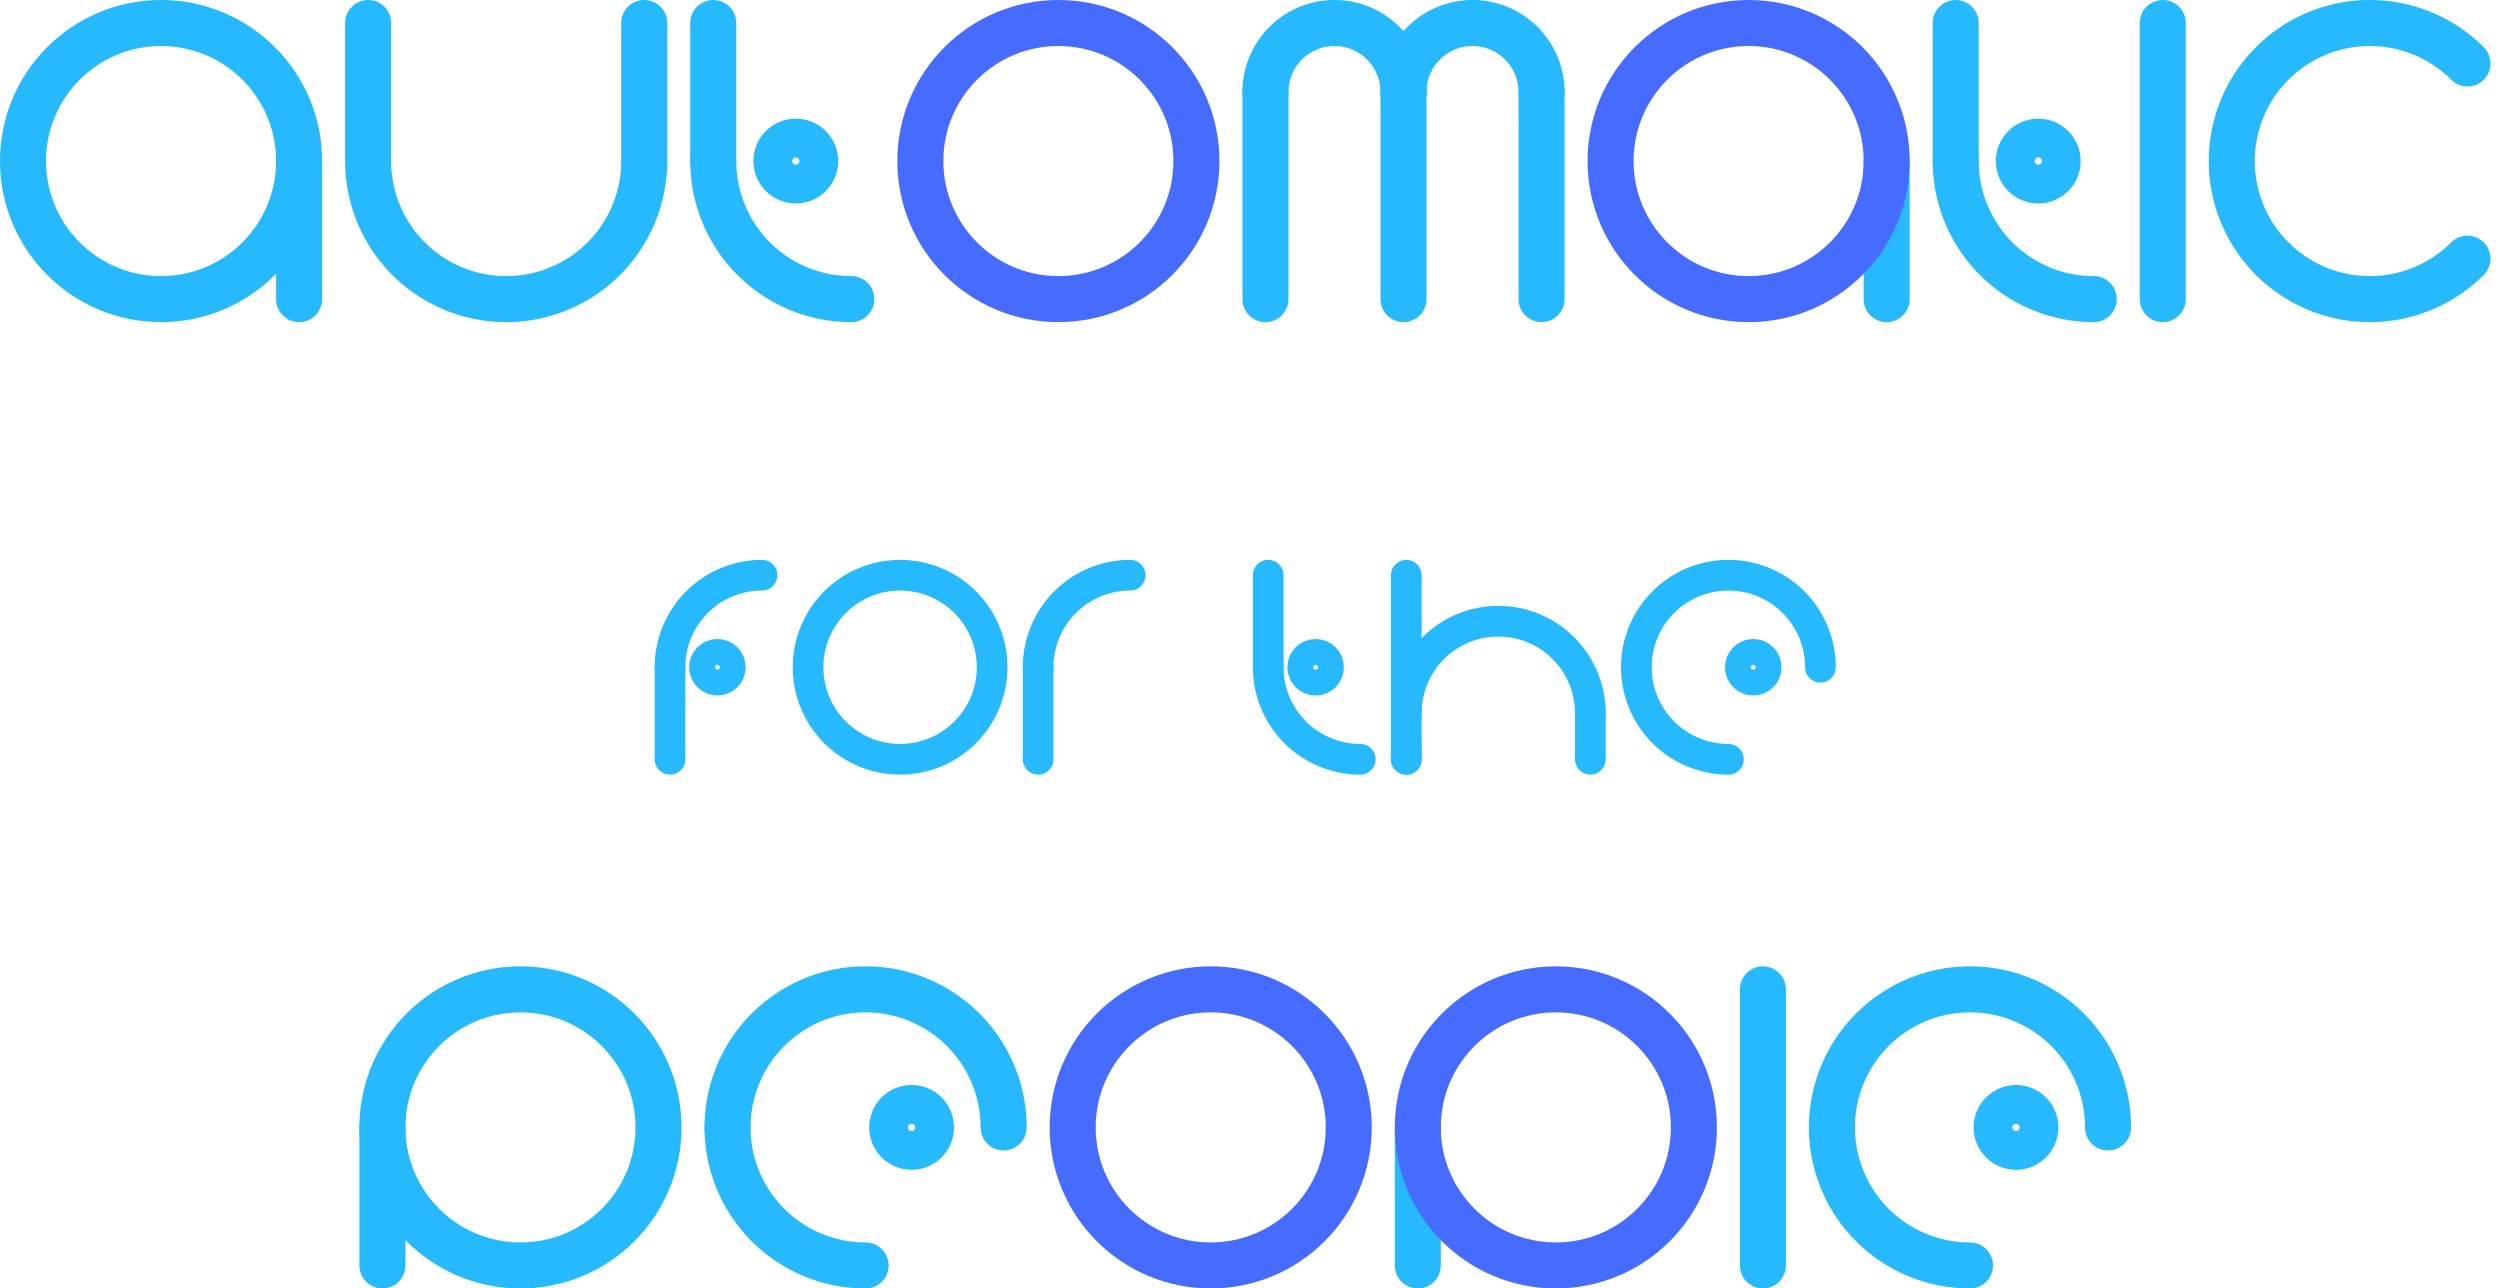 <svg xmlns="http://www.w3.org/2000/svg" width="108.657" height="56" viewBox="0 0 108.657 56">
  <g id="Group_872" data-name="Group 872" transform="translate(-133.379 -721)">
    <line id="Line_119" data-name="Line 119" y2="0.667" transform="translate(194.5 753.333)" fill="none" stroke="#26b9fb" stroke-linecap="round" stroke-miterlimit="10" stroke-width="1.333"/>
    <line id="Line_120" data-name="Line 120" y2="2" transform="translate(202.5 752)" fill="none" stroke="#26b9fb" stroke-linecap="round" stroke-miterlimit="10" stroke-width="1.333"/>
    <path id="Path_4124" data-name="Path 4124" d="M202.5,752a4,4,0,0,0-8,0" fill="none" stroke="#26b9fb" stroke-linecap="round" stroke-miterlimit="10" stroke-width="1.333"/>
    <circle id="Ellipse_173" data-name="Ellipse 173" cx="6" cy="6" r="6" transform="translate(134.379 722)" fill="none" stroke="#26b9fb" stroke-miterlimit="10" stroke-width="2"/>
    <circle id="Ellipse_174" data-name="Ellipse 174" cx="6" cy="6" r="6" transform="translate(173.379 722)" fill="none" stroke="#466bff" stroke-miterlimit="10" stroke-width="2"/>
    <circle id="Ellipse_175" data-name="Ellipse 175" cx="4" cy="4" r="4" transform="translate(168.5 746)" fill="none" stroke="#26b9fb" stroke-miterlimit="10" stroke-width="1.333"/>
    <line id="Line_124" data-name="Line 124" y2="6" transform="translate(146.379 728)" fill="none" stroke="#26b9fb" stroke-linecap="round" stroke-miterlimit="10" stroke-width="2"/>
    <path id="Path_4127" data-name="Path 4127" d="M232.136,732.243a6,6,0,0,1,8.485-8.486" fill="none" stroke="#26b9fb" stroke-linecap="round" stroke-miterlimit="10" stroke-width="2"/>
    <path id="Path_4128" data-name="Path 4128" d="M240.621,732.243a6,6,0,0,1-8.485,0" fill="none" stroke="#26b9fb" stroke-linecap="round" stroke-miterlimit="10" stroke-width="2"/>
    <path id="Path_4129" data-name="Path 4129" d="M165,770a6,6,0,0,1,12,0" fill="none" stroke="#26b9fb" stroke-linecap="round" stroke-miterlimit="10" stroke-width="2"/>
    <path id="Path_4130" data-name="Path 4130" d="M171,776a6,6,0,0,1-6-6" fill="none" stroke="#26b9fb" stroke-linecap="round" stroke-miterlimit="10" stroke-width="2"/>
    <line id="Line_125" data-name="Line 125" y2="6" transform="translate(215.379 728)" fill="none" stroke="#26b9fb" stroke-linecap="round" stroke-miterlimit="10" stroke-width="2"/>
    <line id="Line_126" data-name="Line 126" y2="12" transform="translate(227.379 722)" fill="none" stroke="#26b9fb" stroke-linecap="round" stroke-miterlimit="10" stroke-width="2"/>
    <line id="Line_127" data-name="Line 127" y2="12" transform="translate(210 764)" fill="none" stroke="#26b9fb" stroke-linecap="round" stroke-miterlimit="10" stroke-width="2"/>
    <path id="Path_4131" data-name="Path 4131" d="M161.379,728v-6m-12,6v-6m0,6a6,6,0,0,0,12,0" fill="none" stroke="#26b9fb" stroke-linecap="round" stroke-miterlimit="10" stroke-width="2"/>
    <g id="Ellipse_176" data-name="Ellipse 176" transform="translate(166.124 726.157)" fill="none" stroke="#26b9fb" stroke-miterlimit="10" stroke-width="2">
      <circle cx="1.843" cy="1.843" r="1.843" stroke="none"/>
      <circle cx="1.843" cy="1.843" r="0.843" fill="none"/>
    </g>
    <path id="Path_4132" data-name="Path 4132" d="M170.379,734a6,6,0,0,1-6-6" fill="none" stroke="#26b9fb" stroke-linecap="round" stroke-miterlimit="10" stroke-width="2"/>
    <line id="Line_128" data-name="Line 128" y2="6" transform="translate(164.379 722)" fill="none" stroke="#26b9fb" stroke-linecap="round" stroke-miterlimit="10" stroke-width="2"/>
    <g id="Ellipse_177" data-name="Ellipse 177" transform="translate(189.33 748.771)" fill="none" stroke="#26b9fb" stroke-miterlimit="10" stroke-width="1.333">
      <circle cx="1.229" cy="1.229" r="1.229" stroke="none"/>
      <circle cx="1.229" cy="1.229" r="0.562" fill="none"/>
    </g>
    <g id="Ellipse_178" data-name="Ellipse 178" transform="translate(208.351 748.771)" fill="none" stroke="#26b9fb" stroke-miterlimit="10" stroke-width="1.333">
      <circle cx="1.229" cy="1.229" r="1.229" stroke="none"/>
      <circle cx="1.229" cy="1.229" r="0.562" fill="none"/>
    </g>
    <path id="Path_4133" data-name="Path 4133" d="M192.5,754a4,4,0,0,1-4-4" fill="none" stroke="#26b9fb" stroke-linecap="round" stroke-miterlimit="10" stroke-width="1.333"/>
    <line id="Line_129" data-name="Line 129" y2="4" transform="translate(188.5 746)" fill="none" stroke="#26b9fb" stroke-linecap="round" stroke-miterlimit="10" stroke-width="1.333"/>
    <line id="Line_130" data-name="Line 130" y2="8" transform="translate(194.5 746)" fill="none" stroke="#26b9fb" stroke-linecap="round" stroke-miterlimit="10" stroke-width="1.333"/>
    <g id="Ellipse_179" data-name="Ellipse 179" transform="translate(220.124 726.157)" fill="none" stroke="#26b9fb" stroke-miterlimit="10" stroke-width="2">
      <circle cx="1.843" cy="1.843" r="1.843" stroke="none"/>
      <circle cx="1.843" cy="1.843" r="0.843" fill="none"/>
    </g>
    <path id="Path_4134" data-name="Path 4134" d="M224.379,734a6,6,0,0,1-6-6" fill="none" stroke="#26b9fb" stroke-linecap="round" stroke-miterlimit="10" stroke-width="2"/>
    <line id="Line_131" data-name="Line 131" y2="6" transform="translate(218.379 722)" fill="none" stroke="#26b9fb" stroke-linecap="round" stroke-miterlimit="10" stroke-width="2"/>
    <g id="Ellipse_180" data-name="Ellipse 180" transform="translate(163.33 748.771)" fill="none" stroke="#26b9fb" stroke-miterlimit="10" stroke-width="1.333">
      <circle cx="1.229" cy="1.229" r="1.229" stroke="none"/>
      <circle cx="1.229" cy="1.229" r="0.562" fill="none"/>
    </g>
    <path id="Path_4135" data-name="Path 4135" d="M166.5,746a4,4,0,0,0-4,4" fill="none" stroke="#26b9fb" stroke-linecap="round" stroke-miterlimit="10" stroke-width="1.333"/>
    <line id="Line_132" data-name="Line 132" y1="4" transform="translate(162.5 750)" fill="none" stroke="#26b9fb" stroke-linecap="round" stroke-miterlimit="10" stroke-width="1.333"/>
    <path id="Path_4136" data-name="Path 4136" d="M182.5,746a4,4,0,0,0-4,4" fill="none" stroke="#26b9fb" stroke-linecap="round" stroke-miterlimit="10" stroke-width="1.333"/>
    <line id="Line_133" data-name="Line 133" y1="4" transform="translate(178.5 750)" fill="none" stroke="#26b9fb" stroke-linecap="round" stroke-miterlimit="10" stroke-width="1.333"/>
    <path id="Path_4137" data-name="Path 4137" d="M204.5,750a4,4,0,0,1,8,0" fill="none" stroke="#26b9fb" stroke-linecap="round" stroke-miterlimit="10" stroke-width="1.333"/>
    <path id="Path_4138" data-name="Path 4138" d="M208.5,754a4,4,0,0,1-4-4" fill="none" stroke="#26b9fb" stroke-linecap="round" stroke-miterlimit="10" stroke-width="1.333"/>
    <circle id="Ellipse_181" data-name="Ellipse 181" cx="6" cy="6" r="6" transform="translate(150 764)" fill="none" stroke="#26b9fb" stroke-miterlimit="10" stroke-width="2"/>
    <circle id="Ellipse_182" data-name="Ellipse 182" cx="6" cy="6" r="6" transform="translate(180 764)" fill="none" stroke="#466bff" stroke-miterlimit="10" stroke-width="2"/>
    <line id="Line_134" data-name="Line 134" y2="6" transform="translate(150 770)" fill="none" stroke="#26b9fb" stroke-linecap="round" stroke-miterlimit="10" stroke-width="2"/>
    <line id="Line_135" data-name="Line 135" y2="6" transform="translate(195 770)" fill="none" stroke="#26b9fb" stroke-linecap="round" stroke-miterlimit="10" stroke-width="2"/>
    <g id="Ellipse_183" data-name="Ellipse 183" transform="translate(171.157 768.157)" fill="none" stroke="#26b9fb" stroke-miterlimit="10" stroke-width="2">
      <circle cx="1.843" cy="1.843" r="1.843" stroke="none"/>
      <circle cx="1.843" cy="1.843" r="0.843" fill="none"/>
    </g>
    <path id="Path_4139" data-name="Path 4139" d="M213,770a6,6,0,0,1,12,0" fill="none" stroke="#26b9fb" stroke-linecap="round" stroke-miterlimit="10" stroke-width="2"/>
    <path id="Path_4140" data-name="Path 4140" d="M219,776a6,6,0,0,1-6-6" fill="none" stroke="#26b9fb" stroke-linecap="round" stroke-miterlimit="10" stroke-width="2"/>
    <g id="Ellipse_184" data-name="Ellipse 184" transform="translate(219.157 768.157)" fill="none" stroke="#26b9fb" stroke-miterlimit="10" stroke-width="2">
      <circle cx="1.843" cy="1.843" r="1.843" stroke="none"/>
      <circle cx="1.843" cy="1.843" r="0.843" fill="none"/>
    </g>
    <circle id="Ellipse_185" data-name="Ellipse 185" cx="6" cy="6" r="6" transform="translate(195 764)" fill="none" stroke="#466bff" stroke-miterlimit="10" stroke-width="2"/>
    <circle id="Ellipse_186" data-name="Ellipse 186" cx="6" cy="6" r="6" transform="translate(203.379 722)" fill="none" stroke="#466bff" stroke-miterlimit="10" stroke-width="2"/>
    <line id="Line_136" data-name="Line 136" y2="9" transform="translate(188.379 725)" fill="none" stroke="#26b9fb" stroke-linecap="round" stroke-miterlimit="10" stroke-width="2"/>
    <line id="Line_137" data-name="Line 137" y2="9" transform="translate(194.379 725)" fill="none" stroke="#26b9fb" stroke-linecap="round" stroke-miterlimit="10" stroke-width="2"/>
    <line id="Line_138" data-name="Line 138" y2="9" transform="translate(200.379 725)" fill="none" stroke="#26b9fb" stroke-linecap="round" stroke-miterlimit="10" stroke-width="2"/>
    <path id="Path_4141" data-name="Path 4141" d="M194.379,725a3,3,0,0,0-6,0" fill="none" stroke="#26b9fb" stroke-linecap="round" stroke-miterlimit="10" stroke-width="2"/>
    <path id="Path_4142" data-name="Path 4142" d="M200.379,725a3,3,0,0,0-6,0" fill="none" stroke="#26b9fb" stroke-linecap="round" stroke-miterlimit="10" stroke-width="2"/>
  </g>
</svg>
